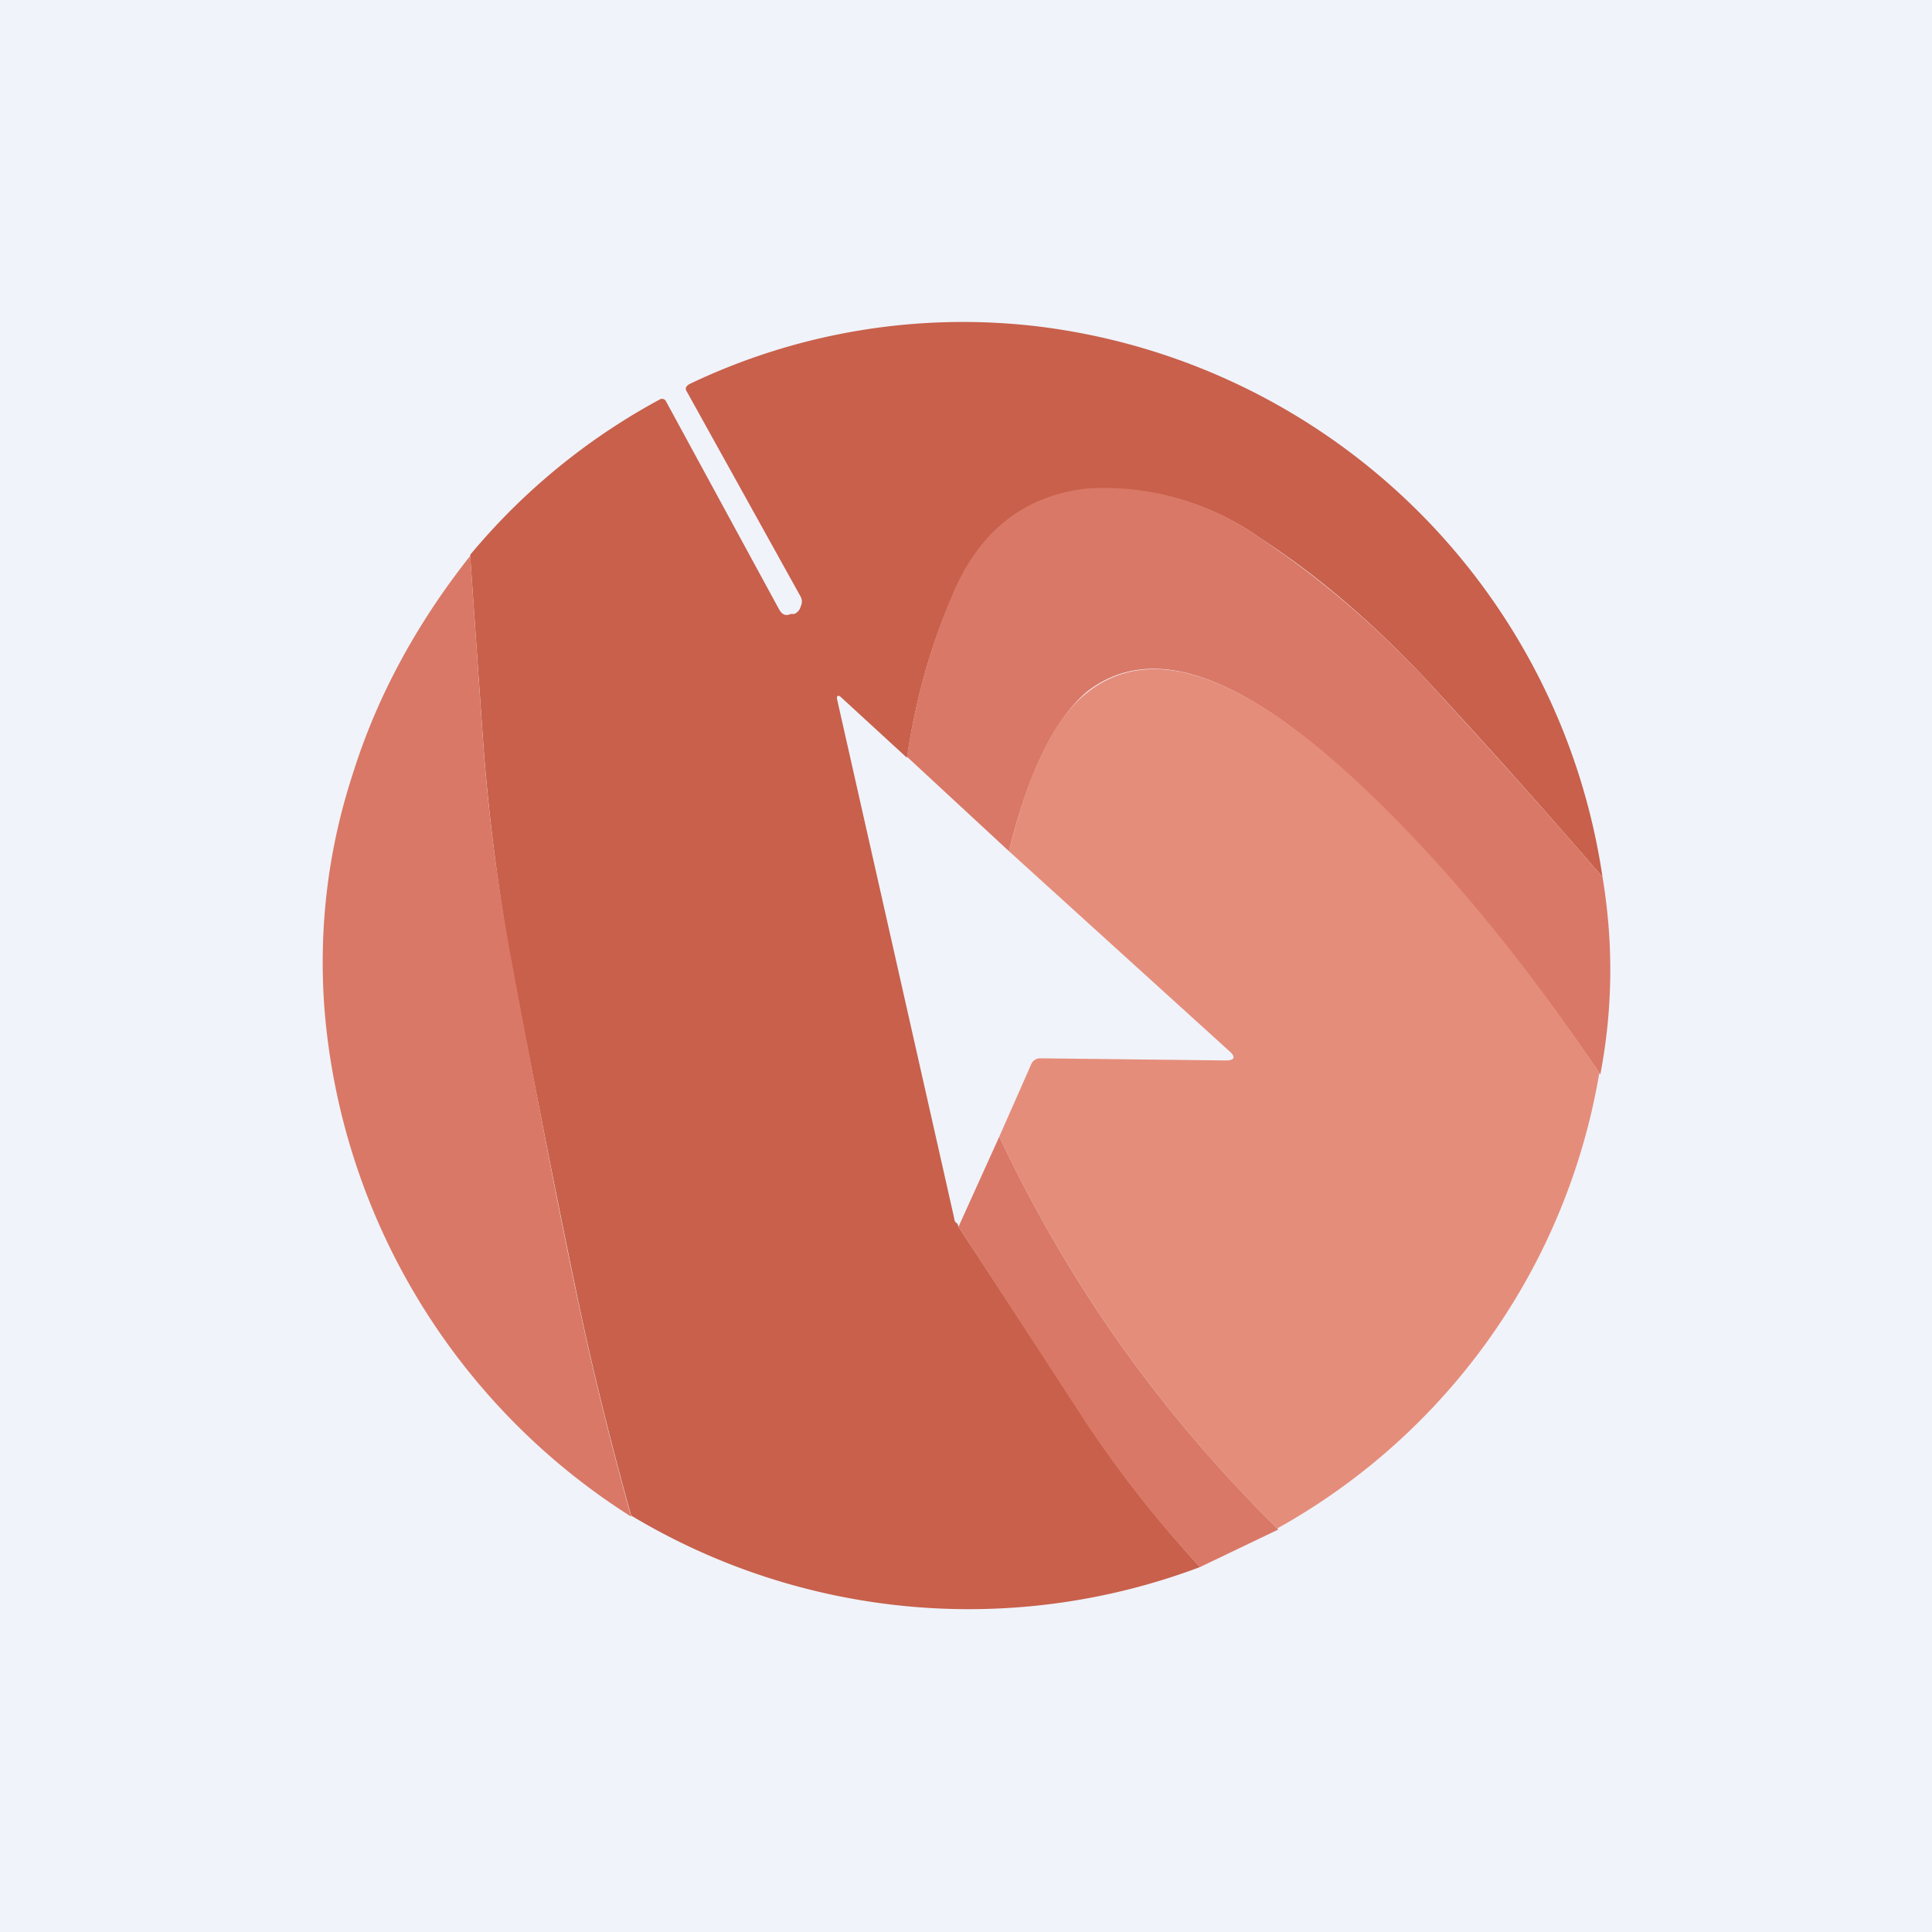<!-- by TradingView --><svg width="18" height="18" viewBox="0 0 18 18" xmlns="http://www.w3.org/2000/svg"><path fill="#F0F3FA" d="M0 0h18v18H0z"/><path d="M14.93 8.17a71.3 71.3 0 0 0-1.7-1.9c-.45-.47-.94-.9-1.48-1.25a2.47 2.47 0 0 0-1.6-.46c-.6.05-1.03.39-1.28 1-.2.46-.34.96-.42 1.5l-.61-.56c-.03-.03-.05-.02-.04.02l1.09 4.83c0 .02.01.04.03.05l.01.03 1.2 1.83c.26.4.6.85 1.05 1.34a6.11 6.11 0 0 1-5.3-.48c-.2-.72-.36-1.37-.48-1.94-.17-.8-.38-1.87-.64-3.22-.12-.69-.21-1.37-.26-2.07l-.12-1.72a6 6 0 0 1 1.77-1.45c.02-.01.04 0 .05.01l1.06 1.95c.03.05.06.06.11.04h.03a.1.1 0 0 0 .06-.07.1.1 0 0 0 0-.09L6.4 3.65c-.02-.03-.01-.05.02-.07a5.9 5.9 0 0 1 3.24-.54 6.06 6.06 0 0 1 5.27 5.13Z" fill="#C8604B"/><path d="M14.93 8.17c.1.6.1 1.21-.02 1.84-.7-1.03-1.4-1.88-2.1-2.56-1.18-1.16-2.07-1.49-2.69-1-.3.26-.54.75-.72 1.48l-.95-.88c.08-.53.22-1.03.42-1.5.25-.6.68-.94 1.27-1a2.5 2.5 0 0 1 1.61.47c.54.36 1.03.78 1.48 1.25.57.62 1.14 1.25 1.7 1.9Zm-10.55-3L4.5 6.9c.05.7.14 1.38.27 2.07.25 1.35.46 2.43.63 3.22.12.57.28 1.22.48 1.94a6.18 6.18 0 0 1-2.86-4.77c-.05-.74.04-1.46.27-2.16.23-.73.6-1.4 1.09-2.02Z" fill="#D97866"/><path d="M14.9 10a6 6 0 0 1-3 4.24 12.66 12.66 0 0 1-2.59-3.65l.3-.68a.09.09 0 0 1 .08-.05l1.73.02c.08 0 .1-.03.03-.09L9.4 7.93c.18-.73.41-1.22.72-1.47.62-.5 1.51-.17 2.7.99.7.68 1.4 1.53 2.09 2.56Z" fill="#E58D7B"/><path d="m11.91 14.25-.73.35a10.7 10.7 0 0 1-1.06-1.34l-1.19-1.83.38-.84c.65 1.38 1.52 2.6 2.6 3.66Z" fill="#D97866"/></svg>